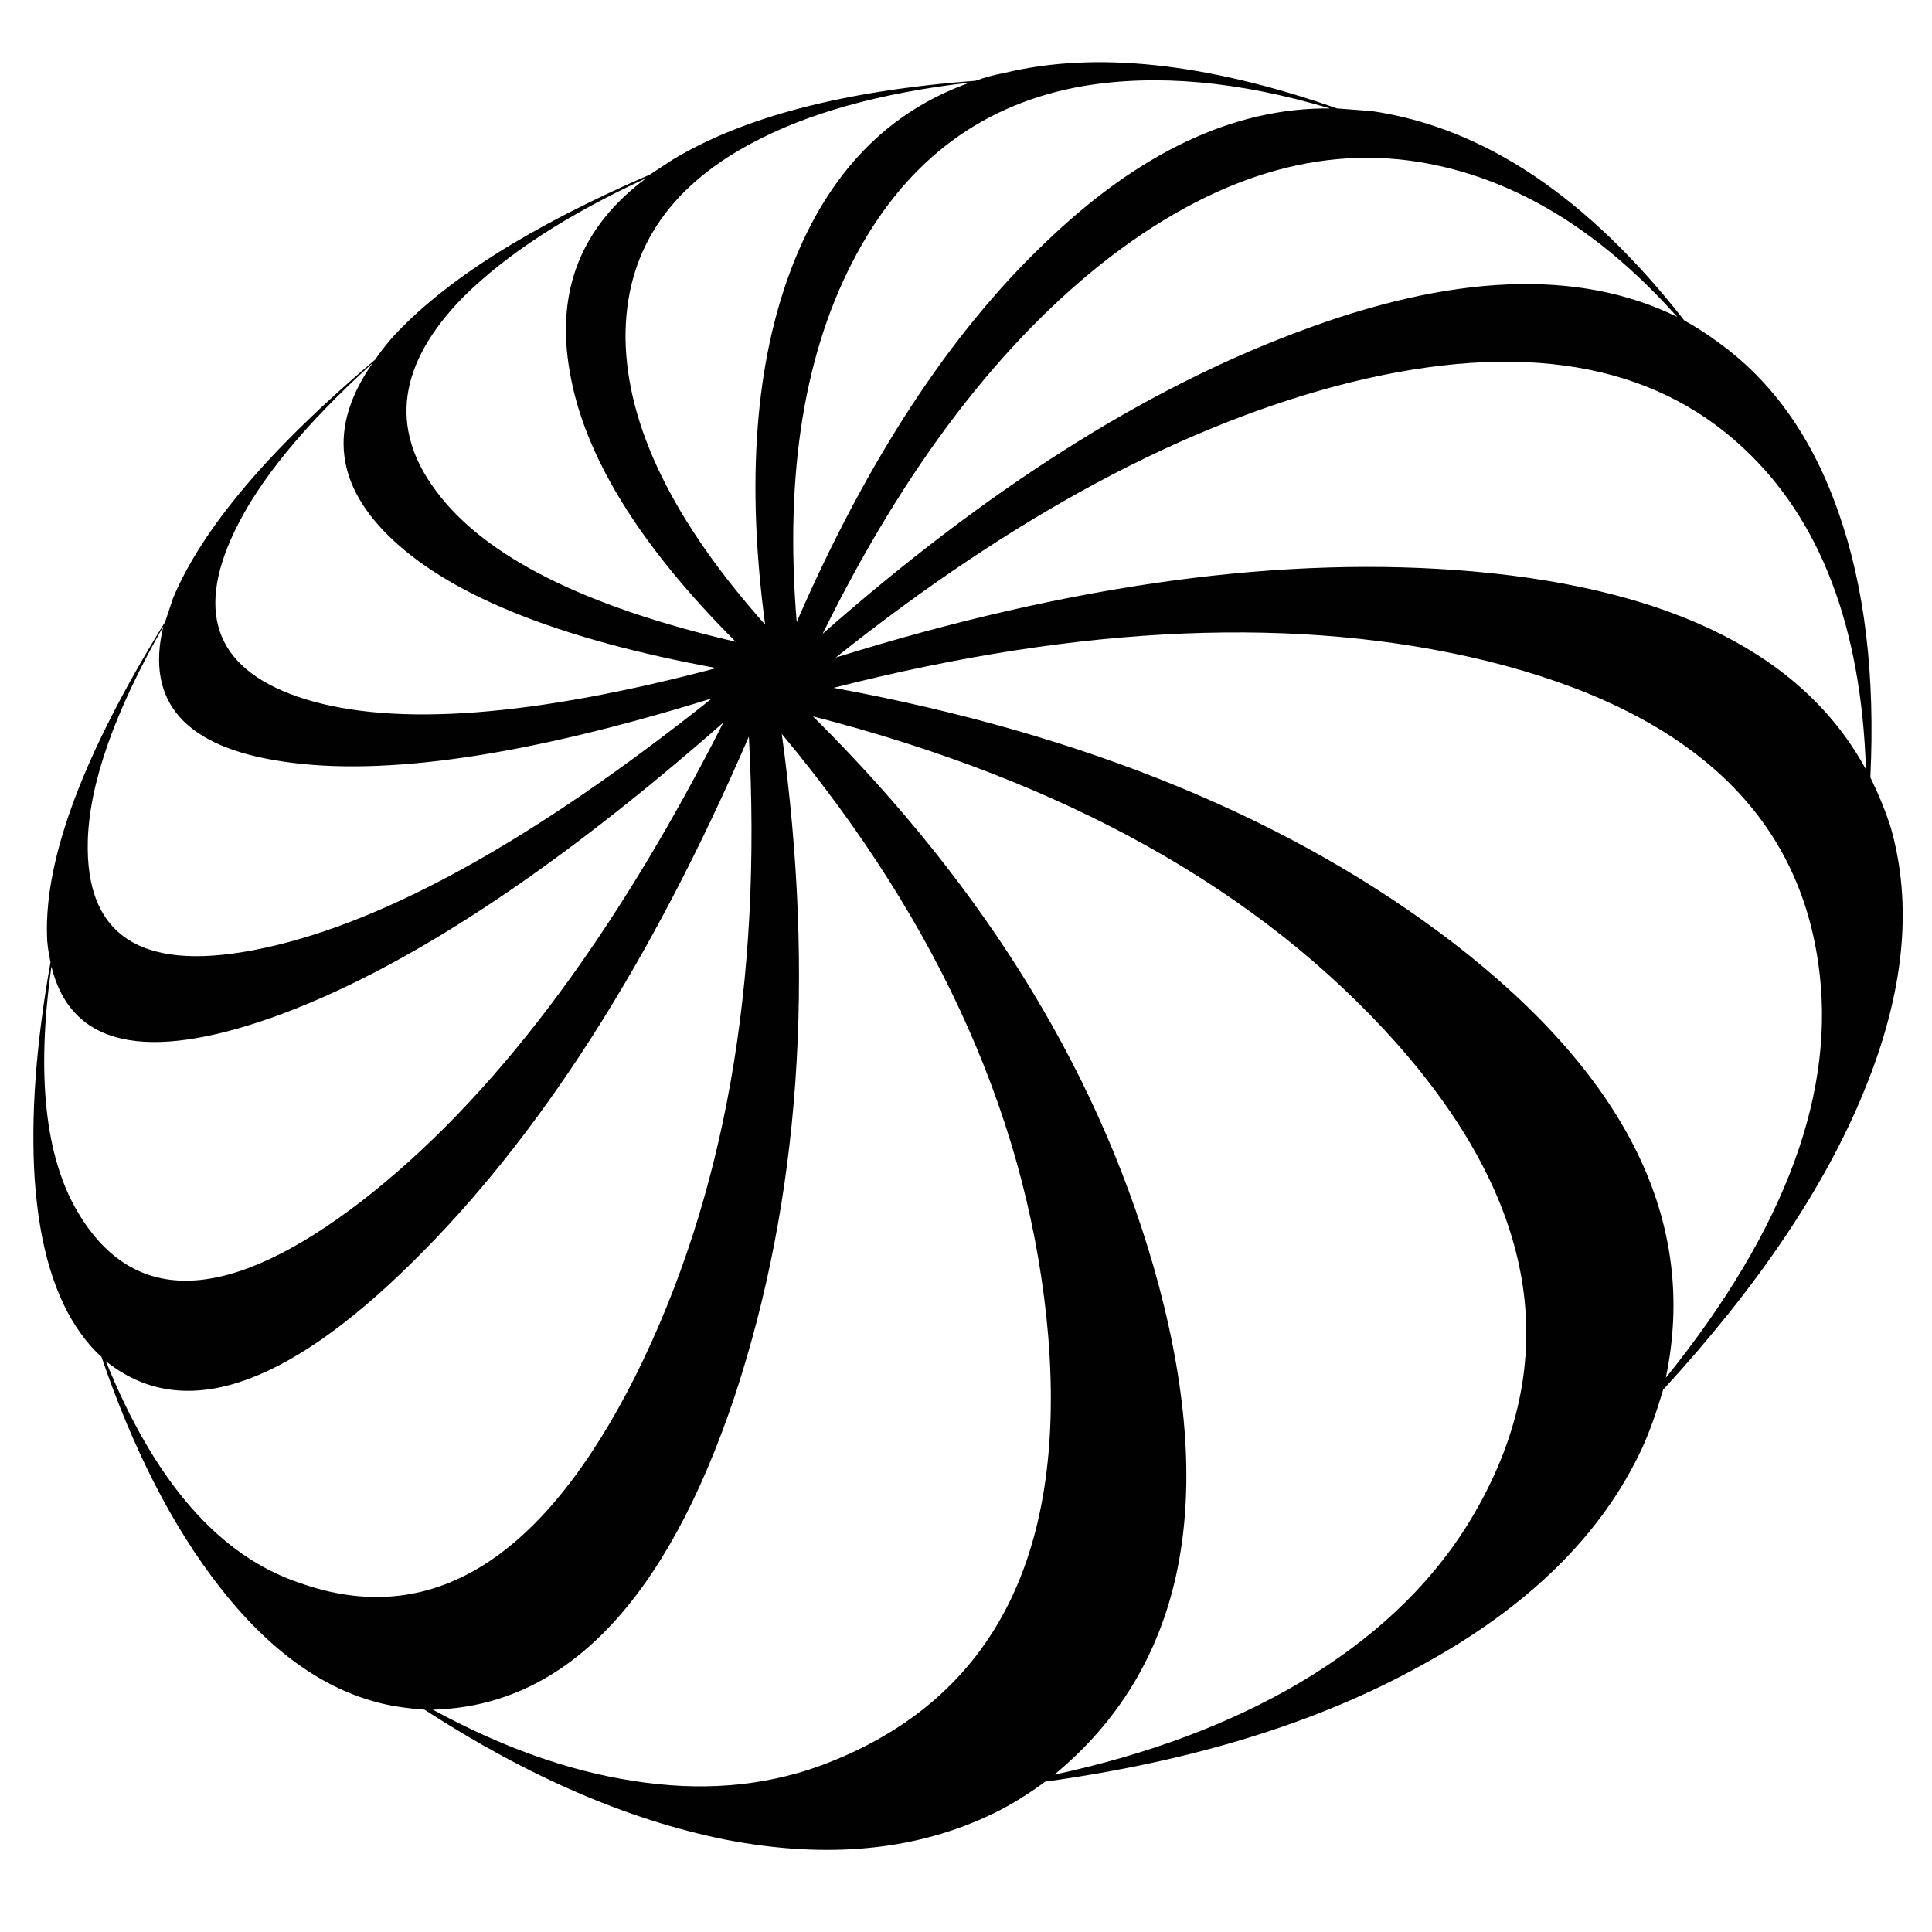 <?xml version="1.0" encoding="utf-8"?>
<!-- Generator: Adobe Illustrator 16.0.0, SVG Export Plug-In . SVG Version: 6.00 Build 0)  -->
<!DOCTYPE svg PUBLIC "-//W3C//DTD SVG 1.1//EN" "http://www.w3.org/Graphics/SVG/1.1/DTD/svg11.dtd">
<svg version="1.1" id="Layer_1" xmlns="http://www.w3.org/2000/svg" xmlns:xlink="http://www.w3.org/1999/xlink" x="0px" y="0px"
	 width="300px" height="300px" viewBox="0 0 300 300" enable-background="new 0 0 300 300" xml:space="preserve">
<path fill-rule="evenodd" clip-rule="evenodd" fill="#010101" d="M201.89,261.251c11.177-6.635,19.767-14.677,25.764-24.129
	c15.403-24.627,11.769-49.71-10.905-75.246c-21.13-23.673-51.3-40.554-90.514-50.641c27.264,27.081,45.165,56.547,53.708,88.401
	c9.088,34.169,3.681,59.479-16.221,75.929C178.306,272.429,191.03,267.658,201.89,261.251z M225.745,146.472
	c26.99,20.856,37.964,43.348,32.92,67.477c18.721-23.22,26.604-44.734,23.651-64.545c-3.408-23.538-20.539-39.123-51.392-46.758
	c-28.944-7.087-62.773-5.702-101.487,4.159C168.561,113.984,200.662,127.207,225.745,146.472z M7.98,150.085
	c-2.363,16.902-0.977,29.649,4.158,38.236c8.723,14.632,23.377,14.041,43.962-1.771c20.31-15.722,39.054-40.509,56.23-74.362
	c-26.537,23.311-49.823,38.555-69.862,45.736C22.52,165.011,11.024,162.398,7.98,150.085z M25.36,97.263
	c-7.544,13.222-11.451,24.287-11.724,33.192c-0.454,15.268,8.748,20.834,27.604,16.699c18.994-4.135,42.1-17.04,69.318-38.714
	c-28.673,8.907-50.87,12.178-66.591,9.815C28.746,116.029,22.542,109.031,25.36,97.263z M162.767,207.474
	c-2.771-32.58-16.563-63.75-41.373-93.512c5.227,37.941,2.795,72.203-7.292,102.782c-10.677,31.943-26.309,48.188-46.893,48.732
	c10.679,5.816,21.016,9.497,31.012,11.043c10.497,1.68,20.199,0.908,29.104-2.317C153.77,264.431,165.584,242.189,162.767,207.474z
	 M116.282,114.37c-15.13,35.079-32.579,62.319-52.345,81.722C44.035,215.721,28.2,220.81,16.431,211.358
	c7.589,18.768,17.608,30.239,30.059,34.42c20.356,7.271,37.759-3.453,52.209-32.17C112.511,185.844,118.374,152.767,116.282,114.37z
	 M111.24,103.738C87.247,99.33,70.526,92.719,61.074,83.903c-9.087-8.452-10.154-17.631-3.203-27.536
	C47.33,65.909,40.173,74.633,36.401,82.54c-6.27,13.132-2.59,21.81,11.041,26.037C61.484,112.894,82.749,111.28,111.24,103.738z
	 M150.634,12.814c-13.905,1.59-25.241,4.749-34.011,9.474C103.537,29.286,97.04,39.374,97.13,52.551
	c0.183,13.586,7.407,28.399,21.675,44.439c-2.954-22.22-1.545-40.782,4.226-55.685C128.665,26.81,137.867,17.313,150.634,12.814z
	 M71.912,46.144c-10.086,10.315-11.497,20.334-4.225,30.058c7.497,10.178,23.014,17.993,46.551,23.447
	C99.243,84.653,90.655,70.68,88.475,57.73c-2.227-12.496,1.727-22.515,11.86-30.058C88.111,33.307,78.637,39.464,71.912,46.144z
	 M270.729,69.59c-14.223-13.313-34.557-16.721-61.001-10.224c-25.537,6.361-52.188,20.606-79.95,42.735
	c36.851-11.496,69.885-15.949,99.102-13.359c30.944,2.772,51.232,13.019,60.864,30.74C289.018,97.353,282.68,80.722,270.729,69.59z
	 M206.523,16.835c-14.131-4.226-26.899-5.384-38.304-3.476c-15.45,2.681-27.15,11.314-35.102,25.9
	c-8.179,14.995-11.314,34.102-9.406,57.321c10.95-25.173,23.787-44.781,38.509-58.821C176.808,23.674,191.574,16.699,206.523,16.835
	z M260.437,49.21c-11.313-12.677-23.628-20.493-36.941-23.446c-16.721-3.771-33.715,0.908-50.982,14.04
	c-17.085,13.132-32.012,32.671-44.779,58.616c25.264-22.265,49.755-37.851,73.475-46.756
	C225.335,42.486,245.078,41.668,260.437,49.21z M207.614,16.835l5.385,0.409c17.402,2.545,33.58,13.381,48.529,32.511
	c1.817,1,3.611,2.158,5.384,3.476c8.361,6.043,14.54,14.791,18.539,26.241c4.09,11.587,5.748,25.332,4.975,41.235
	c1.228,2.5,2.25,4.976,3.067,7.43c3.591,12.223,2.25,25.968-4.021,41.235c-6.043,14.859-16.449,30.33-31.217,46.415
	c-1.045,3.546-2.112,6.521-3.203,8.931c-6.226,13.494-17.676,24.785-34.352,33.874c-15.949,8.86-35.42,14.881-58.412,18.062
	c-2.635,1.954-5.248,3.567-7.838,4.839c-11.951,5.861-25.9,7.248-41.848,4.157c-15.087-3.043-30.649-9.769-46.688-20.175
	c-2.5-0.181-4.703-0.499-6.612-0.954c-9.087-2.181-17.493-8.225-25.218-18.13c-7.27-9.314-13.381-21.22-18.335-35.715
	c-1.135-0.998-2.203-2.203-3.203-3.611c-4.044-5.59-6.43-13.564-7.157-23.924c-0.636-9.725,0.182-20.971,2.453-33.738
	c-0.363-1.682-0.544-3.067-0.544-4.159c-0.363-12.131,5.749-28.354,18.333-48.664l1.228-3.681
	c4.543-10.86,15.018-23.22,31.42-37.079c0.456-0.727,1.273-1.794,2.454-3.203c8.043-8.906,21.425-17.403,40.146-25.491l3.545-2.318
	c10.951-6.634,26.627-10.724,47.029-12.269c1.544-0.545,3.066-0.955,4.565-1.227C170.149,7.907,187.349,9.748,207.614,16.835z"/>
</svg>

